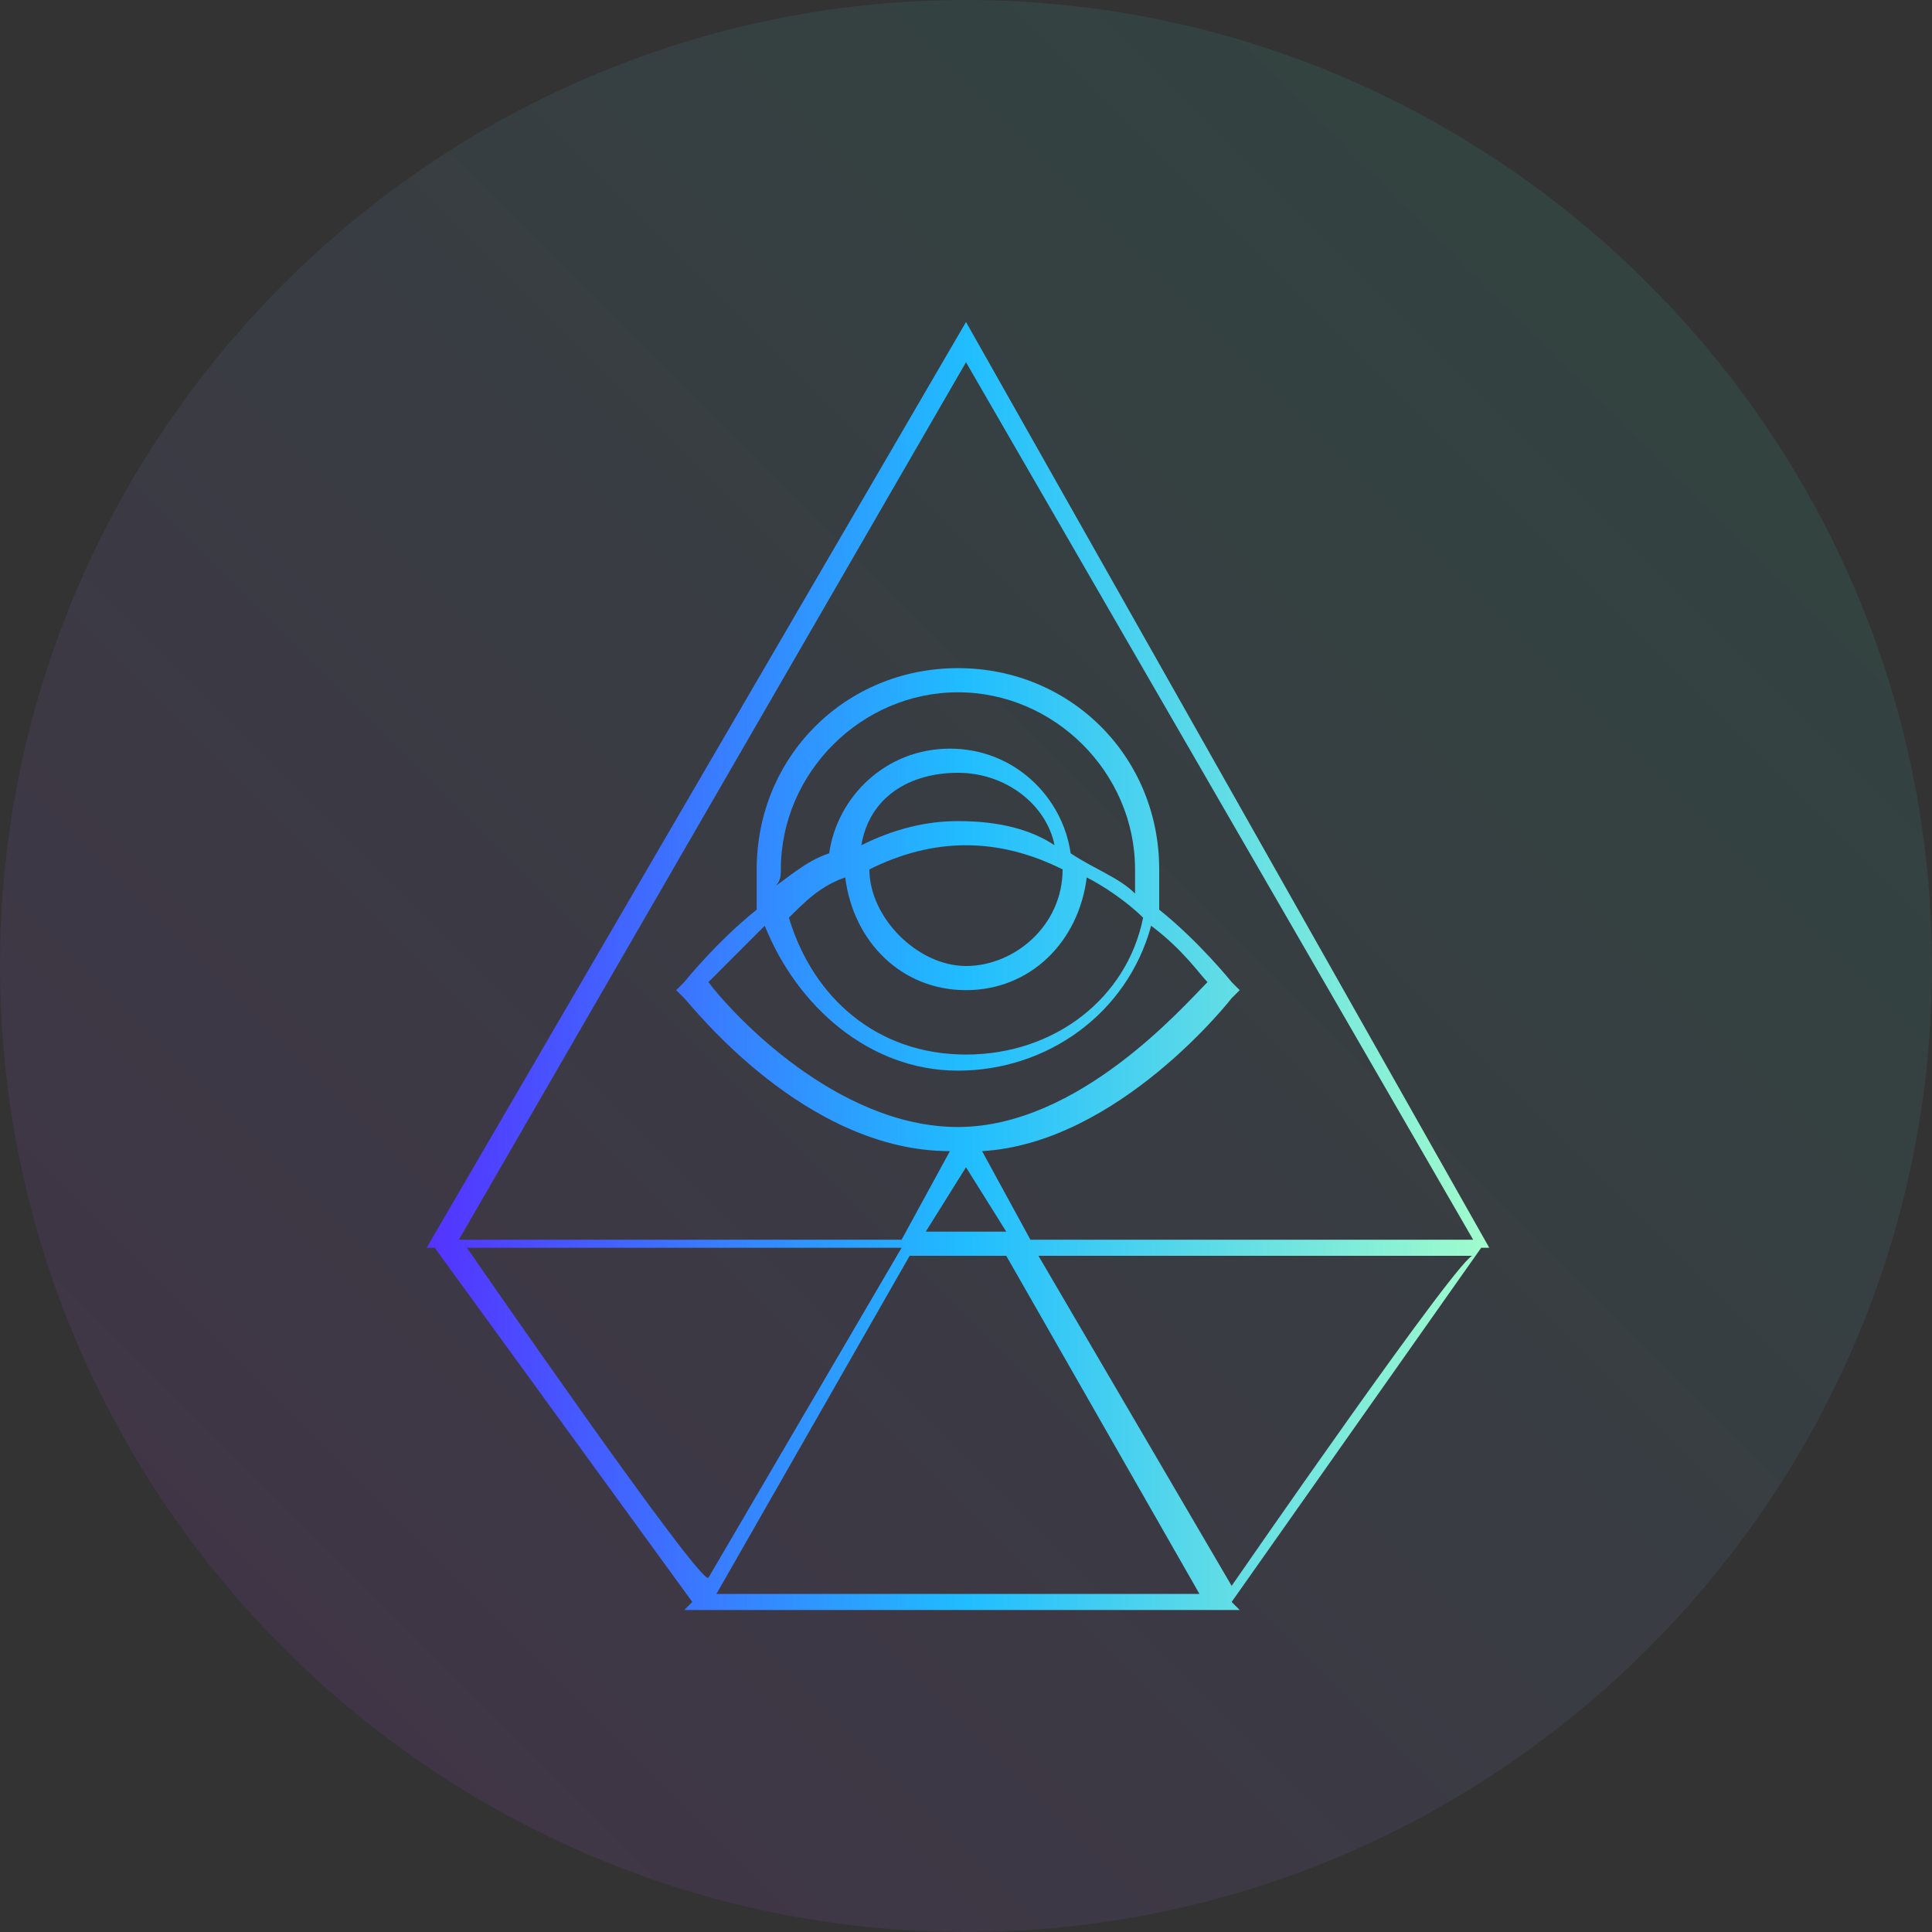 <?xml version="1.0" encoding="utf-8"?>
<!-- Generator: Adobe Illustrator 27.8.1, SVG Export Plug-In . SVG Version: 6.00 Build 0)  -->
<svg version="1.1" id="Layer_1" xmlns="http://www.w3.org/2000/svg" xmlns:xlink="http://www.w3.org/1999/xlink" x="0px" y="0px"
	 viewBox="0 0 24 24" style="enable-background:new 0 0 24 24;" xml:space="preserve">
<rect x="0" y="0" width="24" height="24" fill="#333333" stroke="none"/>
<style type="text/css">
	.st0{fill:url(#SVGID_1_);fill-opacity:0.1;}
	.st1{fill:url(#SVGID_00000128450558569238457130000003499142560433158830_);}
</style>
<linearGradient id="SVGID_1_" gradientUnits="userSpaceOnUse" x1="24" y1="24" x2="-1.075866e-06" y2="-1.433496e-06" gradientTransform="matrix(1 0 0 -1 0 24)">
	<stop  offset="0" style="stop-color:#0CF3A8"/>
	<stop  offset="1" style="stop-color:#D02BFA"/>
</linearGradient>
<path class="st0" d="M12,0L12,0c6.6,0,12,5.4,12,12l0,0c0,6.6-5.4,12-12,12l0,0C5.4,24,0,18.6,0,12l0,0C0,5.4,5.4,0,12,0z"/>
<linearGradient id="SVGID_00000010298412172628442730000011056877745187536828_" gradientUnits="userSpaceOnUse" x1="5.335" y1="11" x2="18.665" y2="11" gradientTransform="matrix(1 0 0 1 0 1)">
	<stop  offset="0" style="stop-color:#5433FF"/>
	<stop  offset="0.5" style="stop-color:#20BDFF"/>
	<stop  offset="1" style="stop-color:#A5FECB"/>
</linearGradient>
<path style="fill:url(#SVGID_00000010298412172628442730000011056877745187536828_);" d="M8.6,19.9L8.5,20h6.9l-0.1-0.1l3.1-4.4h0.1
	L12,4L5.3,15.5h0.1L8.6,19.9C8.6,19.9,8.6,19.9,8.6,19.9z M5.8,15.5h5.4l-2.4,4.1C8.7,19.7,5.8,15.5,5.8,15.5z M8.9,19.8l2.4-4.2
	h1.2l2.4,4.2C15.1,19.8,8.9,19.8,8.9,19.8z M9.7,10.8c0-1.2,1-2.2,2.2-2.2s2.2,1,2.2,2.2c0,0.1,0,0.2,0,0.3
	c-0.2-0.2-0.5-0.3-0.8-0.5c-0.1-0.7-0.7-1.3-1.5-1.3s-1.4,0.6-1.5,1.3c-0.3,0.1-0.5,0.3-0.8,0.5C9.7,11,9.7,10.9,9.7,10.8z
	 M13.2,10.8c0,0.7-0.6,1.2-1.2,1.2s-1.2-0.6-1.2-1.2v0c0.4-0.2,0.8-0.3,1.2-0.3C12.4,10.5,12.8,10.6,13.2,10.8L13.2,10.8L13.2,10.8z
	 M11.9,10.2c-0.4,0-0.8,0.1-1.2,0.3c0.1-0.6,0.6-0.9,1.2-0.9s1.1,0.4,1.2,0.9C12.8,10.3,12.4,10.2,11.9,10.2z M10.5,10.9
	c0.1,0.8,0.7,1.4,1.5,1.4c0.8,0,1.4-0.6,1.5-1.4c0.2,0.1,0.5,0.3,0.7,0.5c-0.2,1-1.1,1.7-2.2,1.7s-1.9-0.7-2.2-1.7
	C10,11.2,10.2,11,10.5,10.9L10.5,10.9z M11.9,13.3c1.1,0,2.1-0.7,2.4-1.8c0.4,0.3,0.6,0.6,0.7,0.7c-0.3,0.3-1.6,1.8-3.1,1.8
	s-2.8-1.4-3.1-1.8c0.1-0.1,0.4-0.4,0.7-0.7C9.9,12.5,10.8,13.3,11.9,13.3z M12,14.5l0.5,0.8h-1C11.5,15.3,12,14.5,12,14.5z
	 M15.3,19.7l-2.4-4.1h5.4C18.2,15.5,15.3,19.7,15.3,19.7z M12,4.5l6.3,10.9h-5.5l-0.6-1.1c1.7-0.1,3.1-1.9,3.1-1.9l0.1-0.1l-0.1-0.1
	c0,0-0.4-0.5-0.9-0.9c0-0.2,0-0.3,0-0.5c0-1.4-1.1-2.5-2.5-2.5s-2.5,1.1-2.5,2.5c0,0.2,0,0.3,0,0.5c-0.5,0.4-0.9,0.9-0.9,0.9
	l-0.1,0.1l0.1,0.1c0.1,0.1,1.5,1.9,3.3,1.9l-0.6,1.1H5.7L12,4.5z"/>
</svg>
